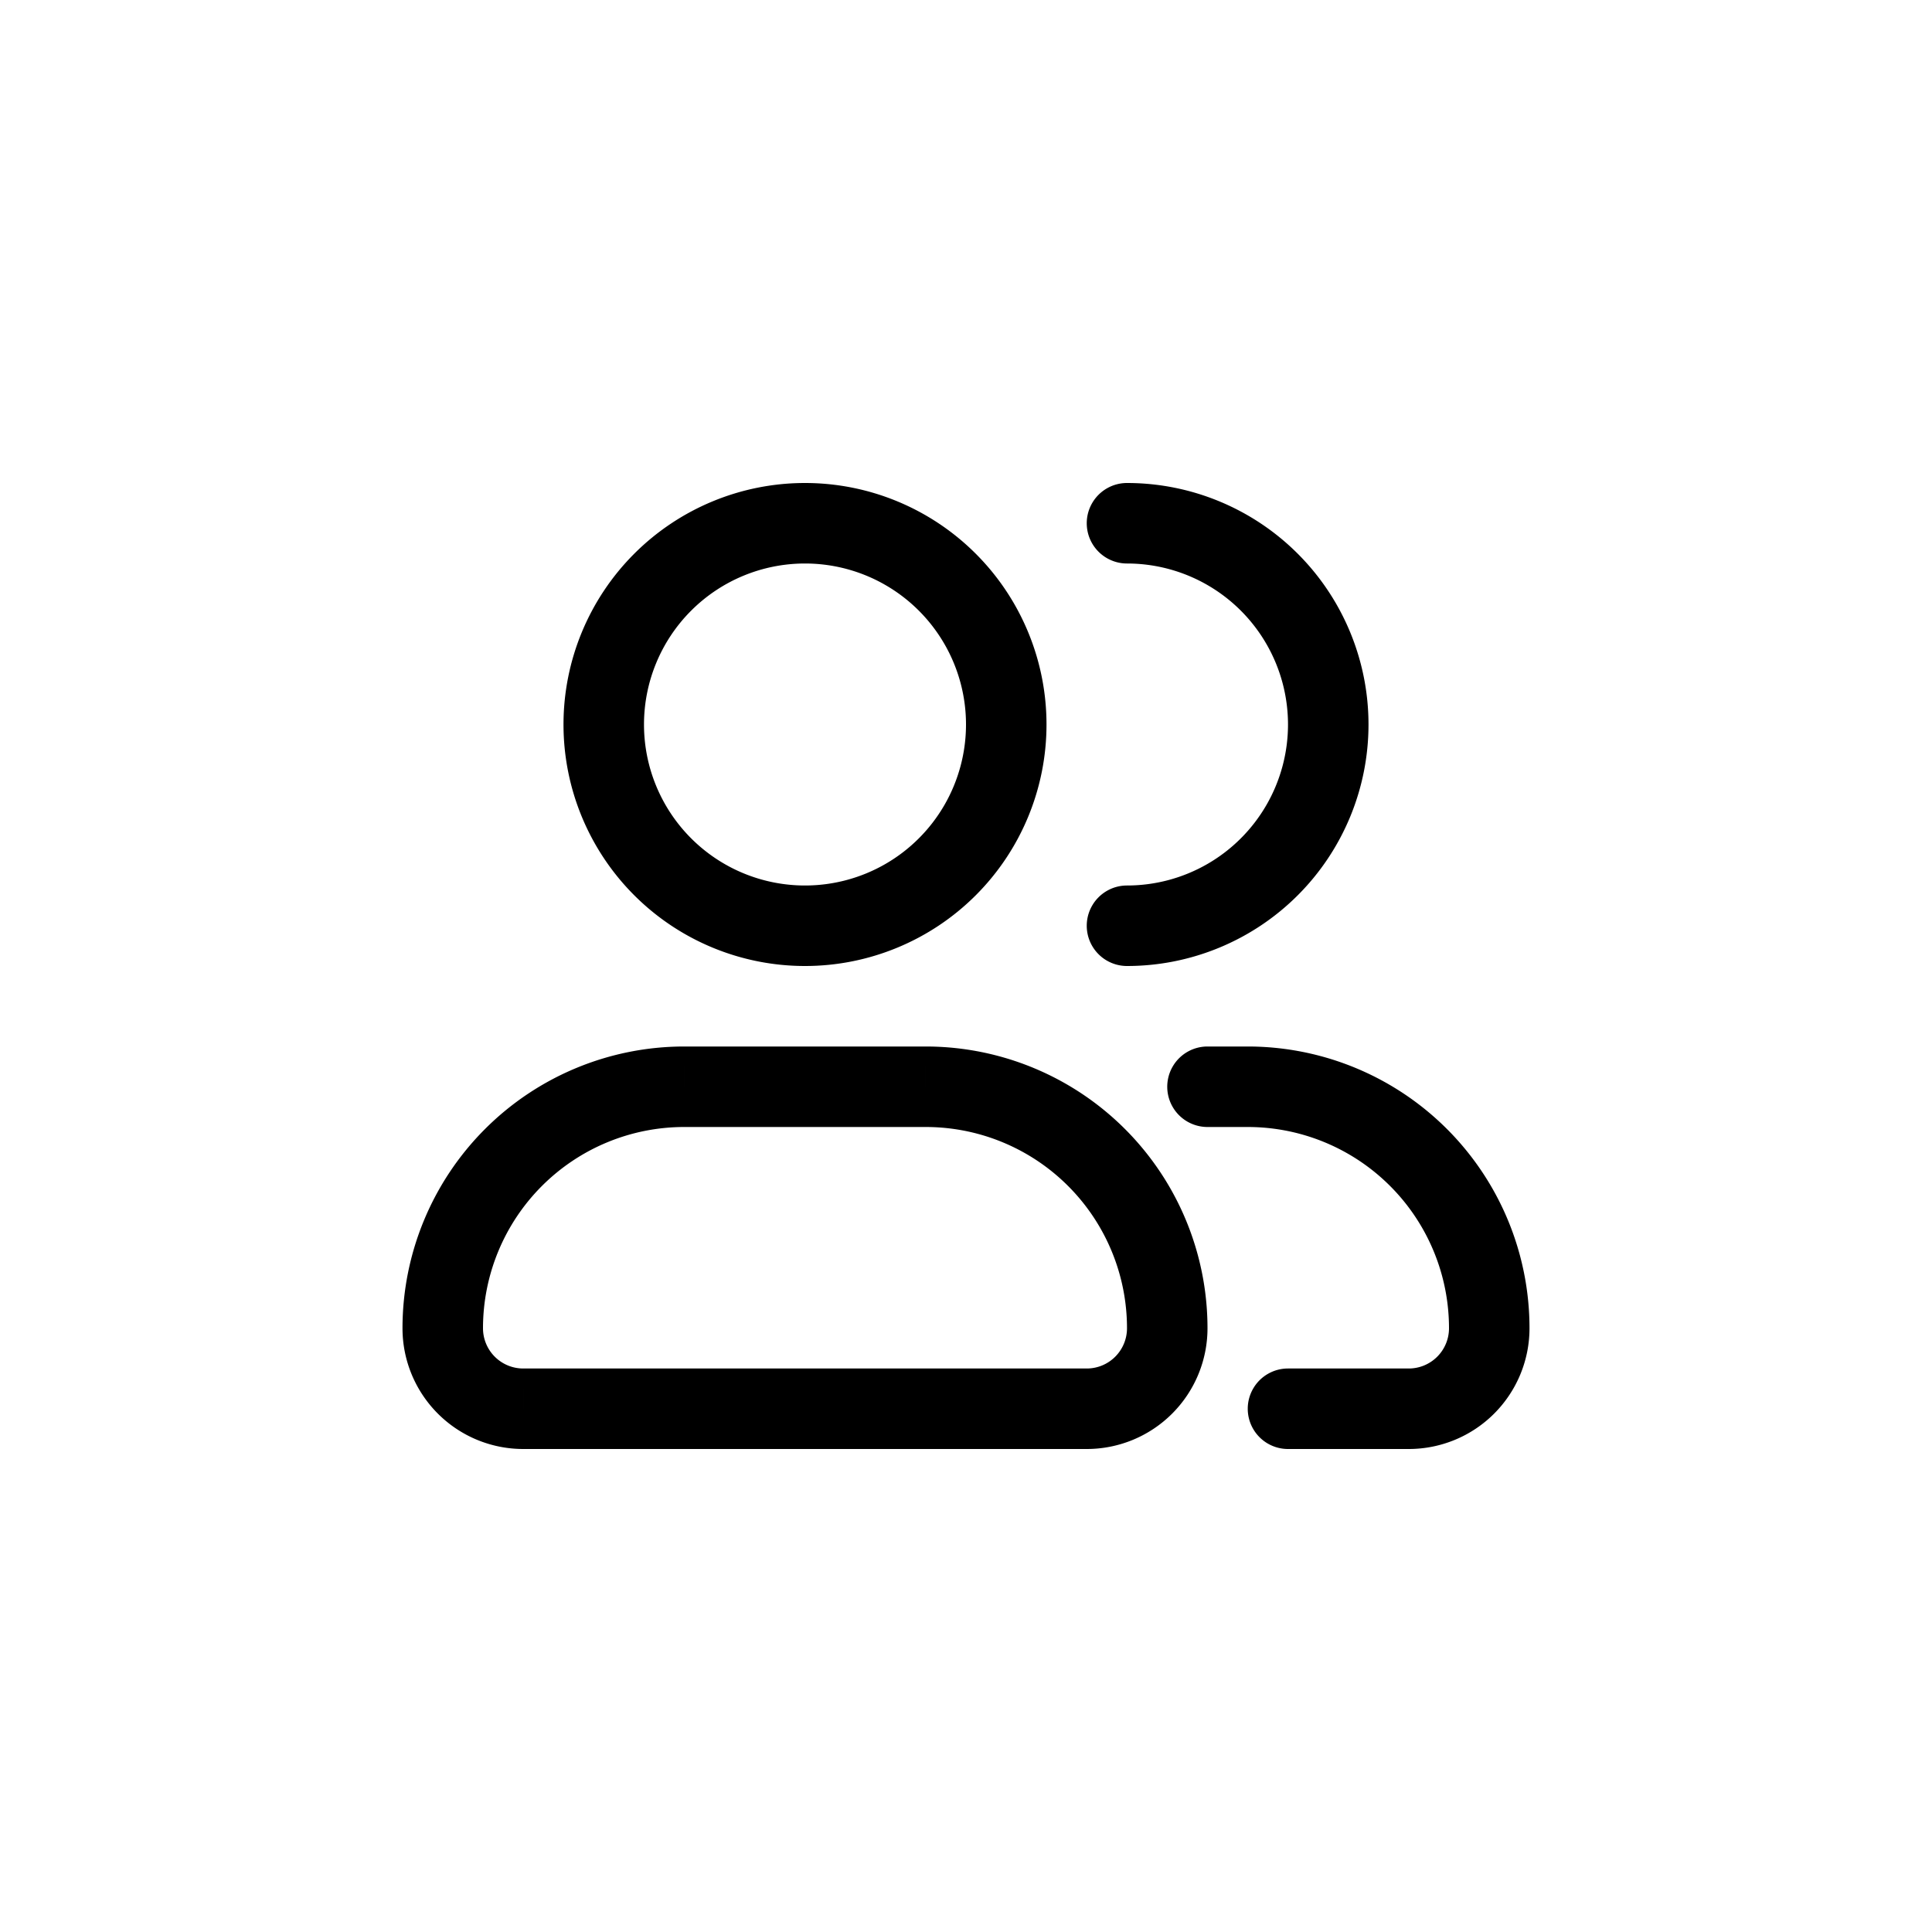 <svg xmlns="http://www.w3.org/2000/svg" width="24" height="24" viewBox="0 0 24 24">
    <path d="M16 17a.5.5 0 0 0 0 1v-1Zm-1-4a.5.5 0 0 0 0 1v-1Zm-1-2a.5.5 0 0 0 0 1v-1Zm0-5a.5.5 0 0 0 0 1V6ZM6.5 17.5v.5h7v-1h-7v.5Zm5-4V13h-3v1h3v-.5Zm-3 0V13A3.5 3.5 0 0 0 5 16.5h1A2.5 2.5 0 0 1 8.5 14v-.5Zm6 3h.5a3.5 3.5 0 0 0-3.5-3.5v1a2.5 2.5 0 0 1 2.5 2.5h.5Zm-1 1v.5a1.5 1.5 0 0 0 1.5-1.5h-1a.5.5 0 0 1-.5.5v.5Zm-7 0V17a.5.5 0 0 1-.5-.5H5A1.5 1.5 0 0 0 6.5 18v-.5Zm6-8.5H12a2 2 0 0 1-2 2v1a3 3 0 0 0 3-3h-.5ZM10 11.5V11a2 2 0 0 1-2-2H7a3 3 0 0 0 3 3v-.5ZM7.5 9H8a2 2 0 0 1 2-2V6a3 3 0 0 0-3 3h.5ZM10 6.5V7a2 2 0 0 1 2 2h1a3 3 0 0 0-3-3v.5Zm6 11v.5h1.5v-1H16v.5Zm-.5-4V13H15v1h.5v-.5Zm3 3h.5a3.5 3.5 0 0 0-3.5-3.5v1a2.5 2.5 0 0 1 2.5 2.5h.5Zm-1 1v.5a1.5 1.5 0 0 0 1.5-1.5h-1a.5.5 0 0 1-.5.5v.5Zm-1-8.5H16a2 2 0 0 1-2 2v1a3 3 0 0 0 3-3h-.5ZM14 6.5V7a2 2 0 0 1 2 2h1a3 3 0 0 0-3-3v.5Z" fill="currentColor" stroke="none" class="icon-fill-gray-primary"/>
</svg>
